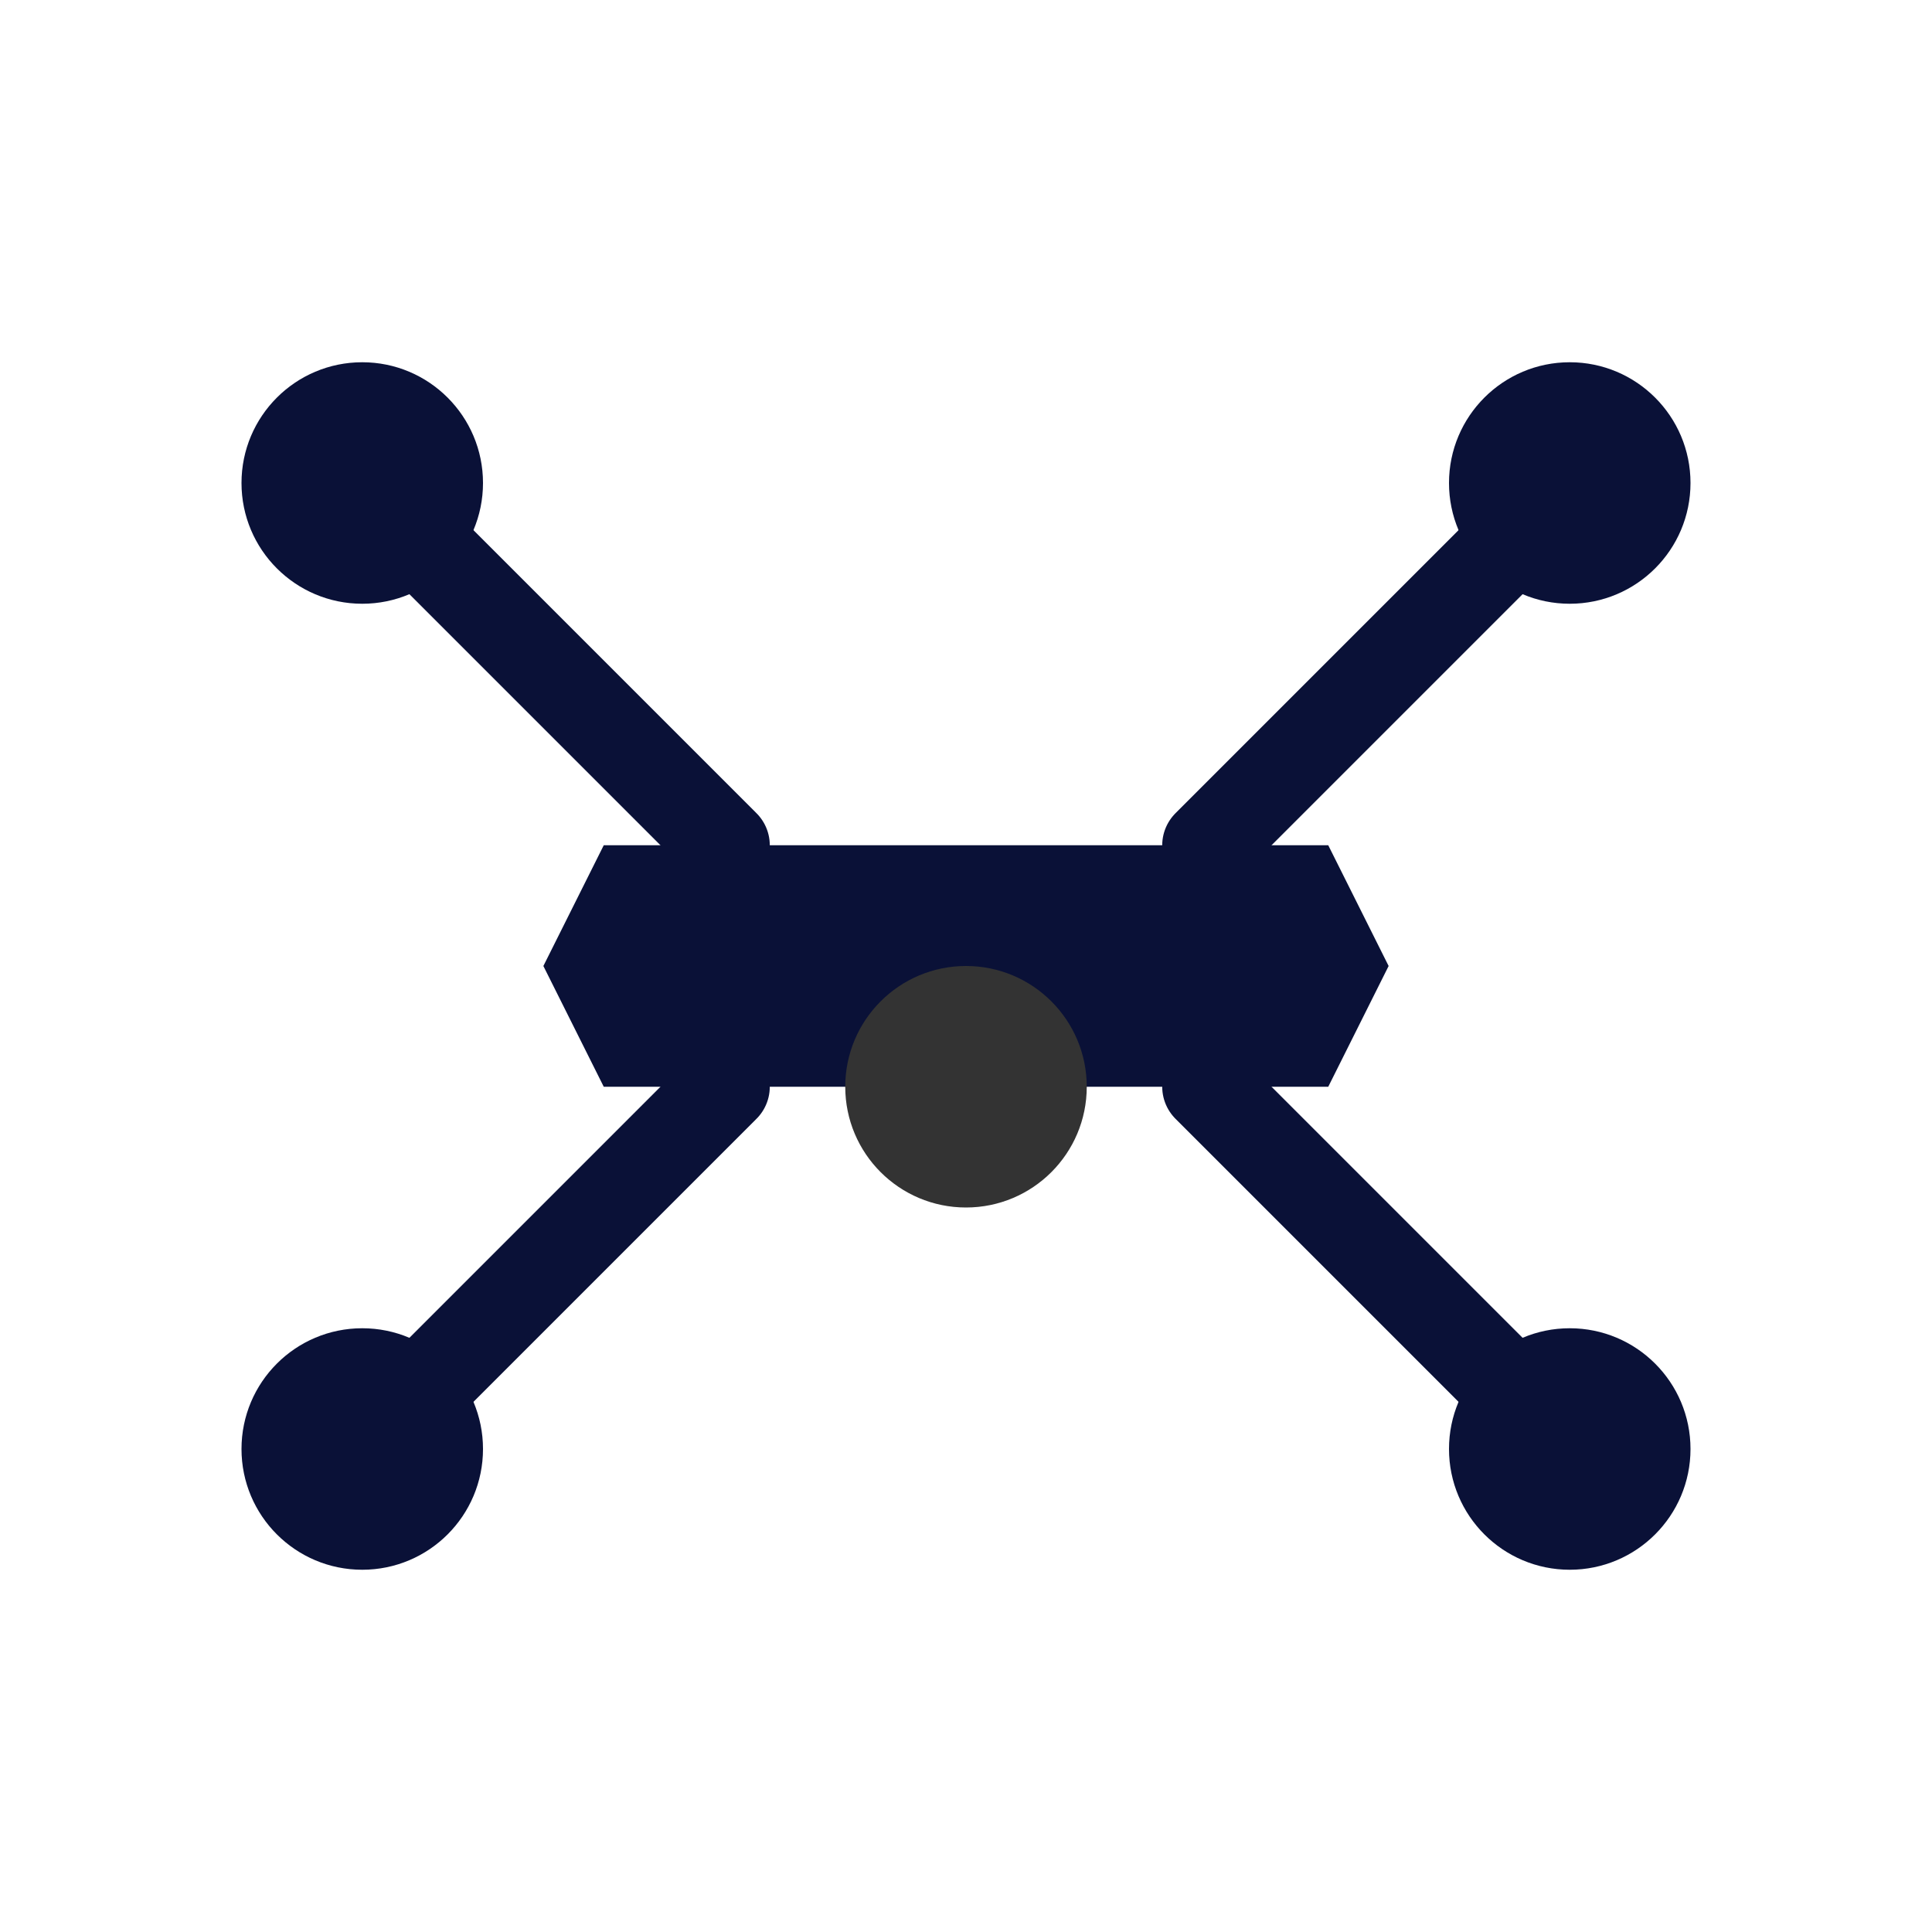 <svg width="32" height="32" viewBox="0 0 32 32" fill="none" xmlns="http://www.w3.org/2000/svg">
  <path d="M10 14 L22 14 L23 16 L22 18 L10 18 L9 16 Z" fill="#0A1137"/>
  <circle cx="16" cy="18" r="2" fill="#333"/>
  <line x1="12" y1="14" x2="6" y2="8" stroke="#0A1137" stroke-width="1.5" stroke-linecap="round"/>
  <line x1="20" y1="14" x2="26" y2="8" stroke="#0A1137" stroke-width="1.5" stroke-linecap="round"/>
  <line x1="12" y1="18" x2="6" y2="24" stroke="#0A1137" stroke-width="1.5" stroke-linecap="round"/>
  <line x1="20" y1="18" x2="26" y2="24" stroke="#0A1137" stroke-width="1.5" stroke-linecap="round"/>
  <circle cx="6" cy="8" r="2" fill="#0A1137"/>
  <circle cx="26" cy="8" r="2" fill="#0A1137"/>
  <circle cx="6" cy="24" r="2" fill="#0A1137"/>
  <circle cx="26" cy="24" r="2" fill="#0A1137"/>
</svg>